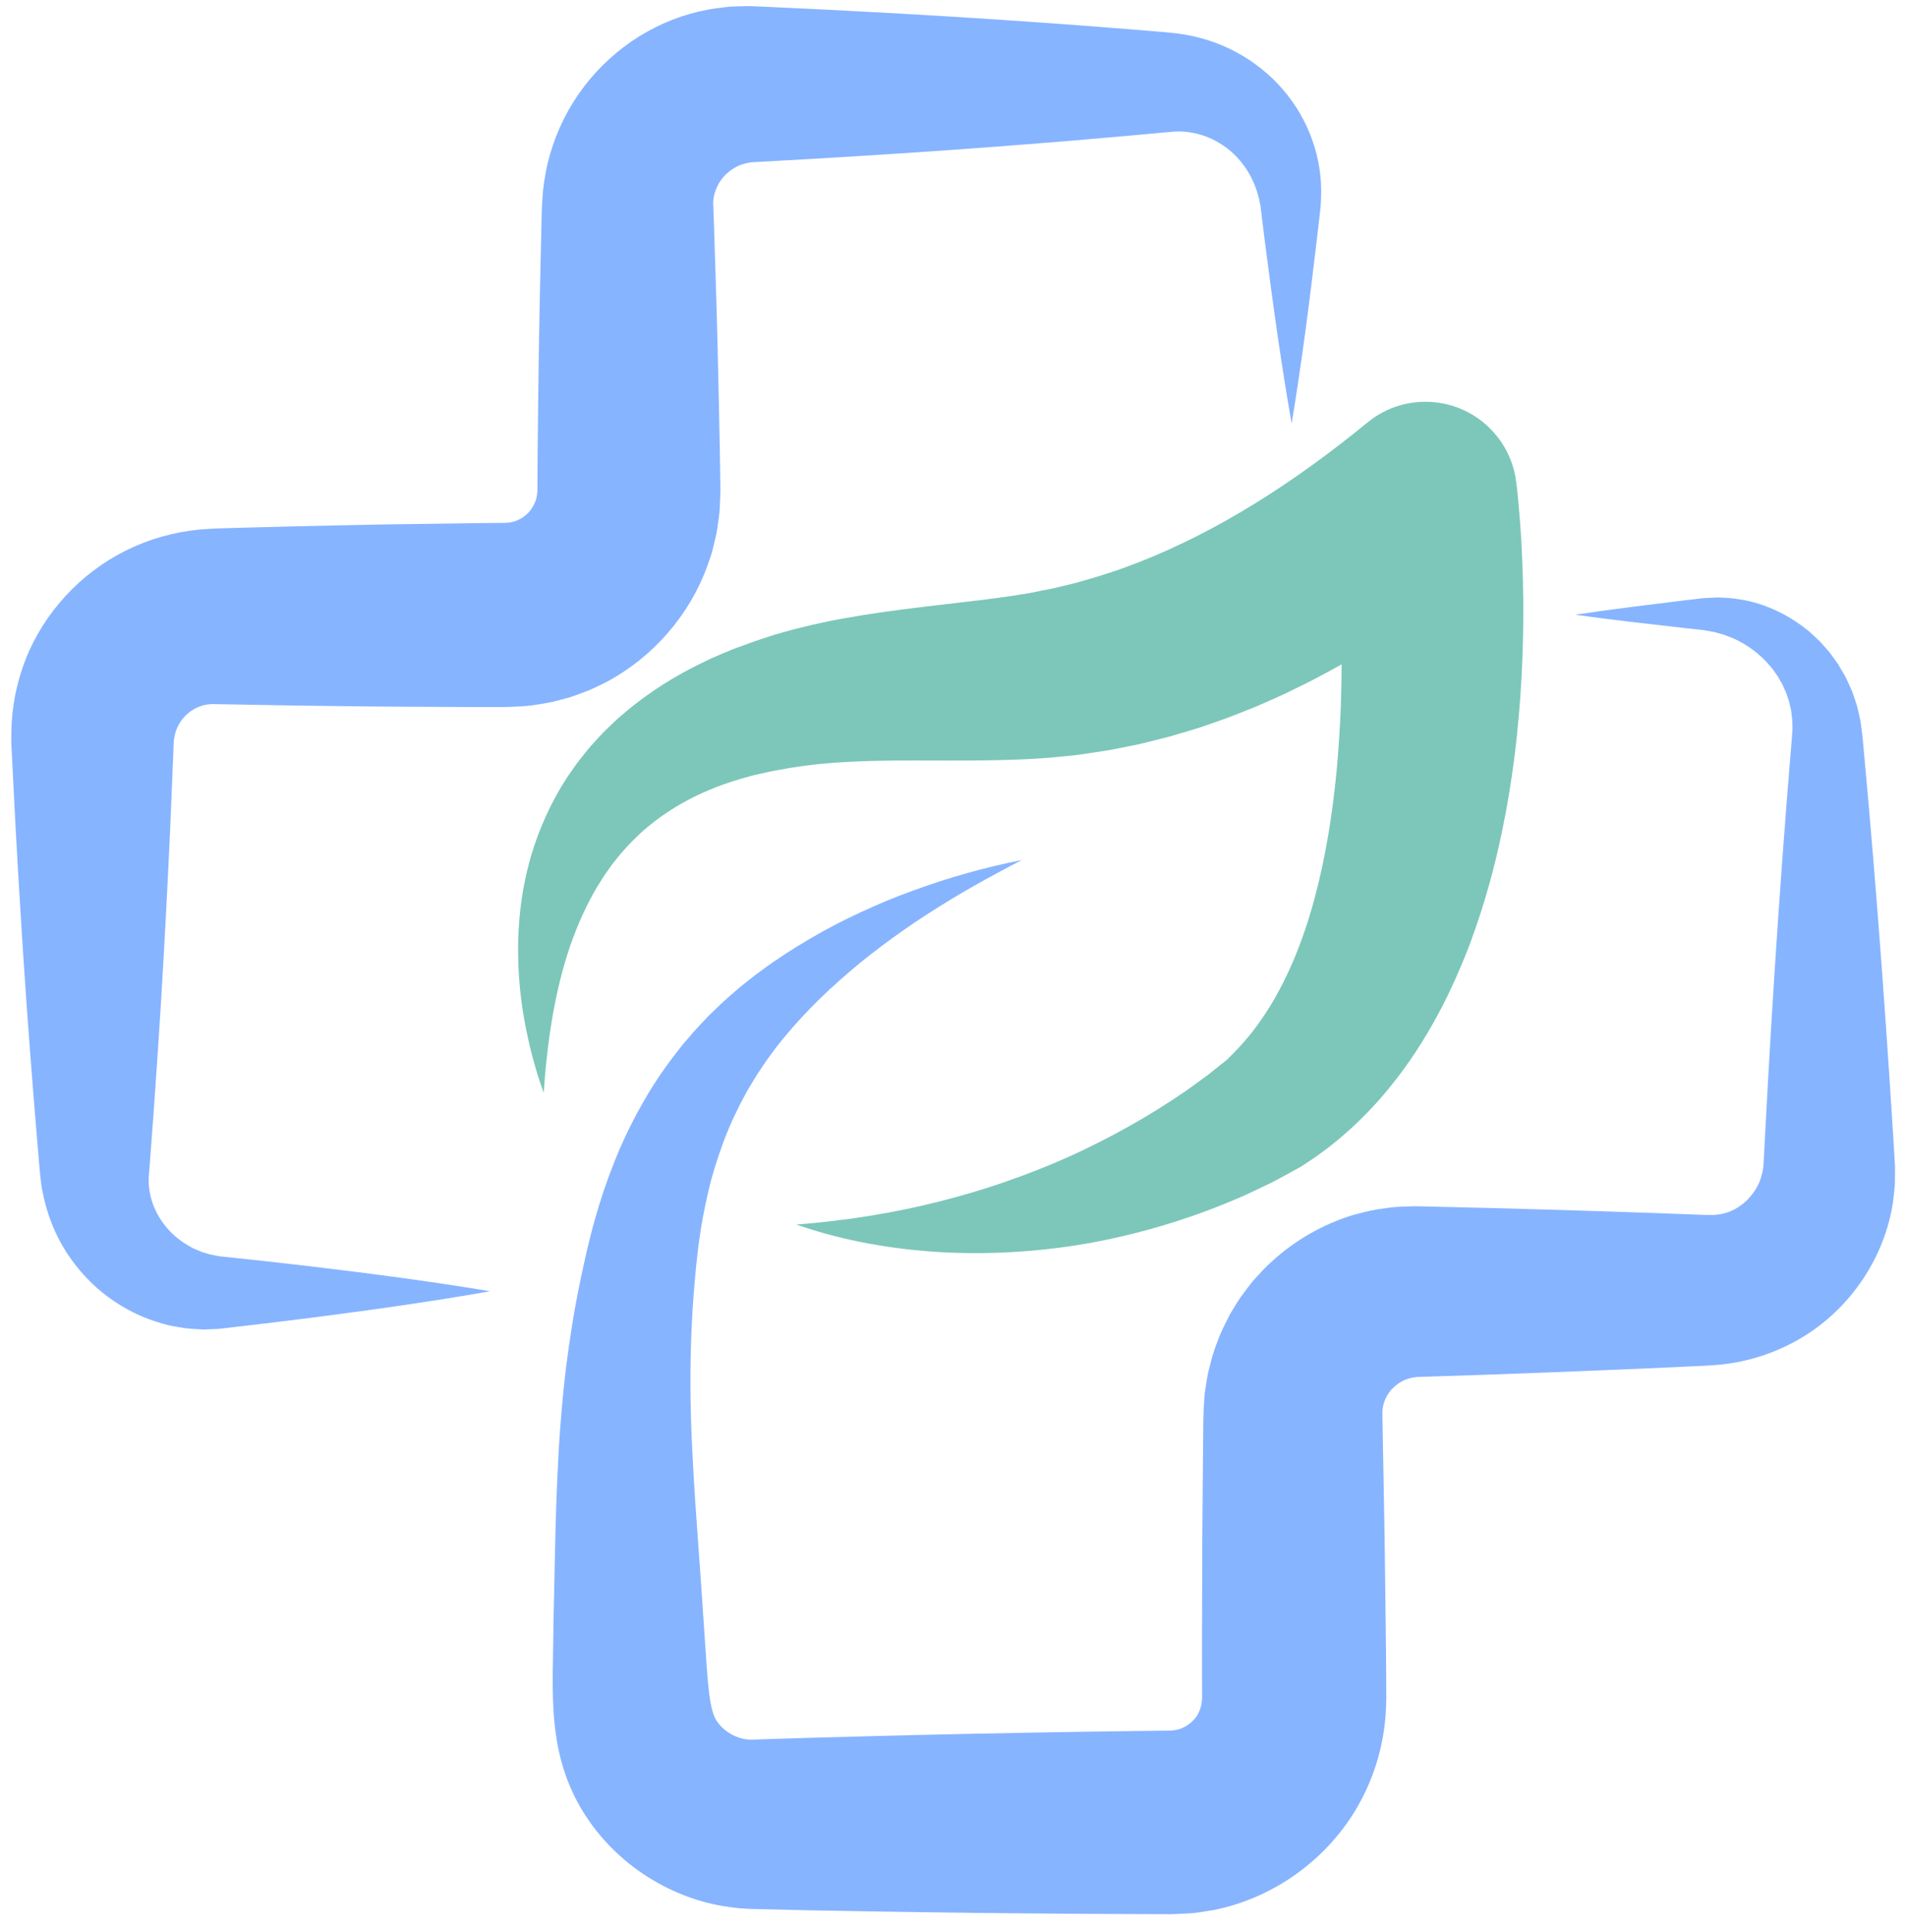 <svg width="76" height="77" viewBox="0 0 76 77" fill="none" xmlns="http://www.w3.org/2000/svg">
<path d="M51.503 16.881C51.083 14.493 50.754 12.104 50.447 9.716L50.335 8.82L50.28 8.372L50.267 8.26C50.262 8.224 50.259 8.182 50.252 8.158L50.216 7.99C50.121 7.545 49.951 7.135 49.721 6.775C49.487 6.417 49.201 6.106 48.871 5.866C48.541 5.628 48.182 5.451 47.812 5.352C47.442 5.252 47.069 5.218 46.706 5.254L45.034 5.407L43.242 5.563C42.645 5.614 42.048 5.665 41.45 5.711C39.061 5.903 36.672 6.071 34.283 6.218C33.089 6.295 31.893 6.361 30.699 6.427L30.251 6.452L30.027 6.464L29.971 6.467L29.944 6.469L29.933 6.471L29.892 6.481C29.864 6.487 29.837 6.492 29.809 6.496C29.781 6.499 29.753 6.5 29.728 6.513C29.677 6.532 29.624 6.541 29.572 6.558C29.37 6.624 29.192 6.74 29.033 6.871C28.875 7.003 28.742 7.164 28.646 7.338C28.551 7.513 28.487 7.693 28.457 7.877C28.438 7.968 28.44 8.062 28.437 8.155C28.441 8.179 28.443 8.203 28.444 8.226L28.445 8.261V8.279V8.288L28.445 8.313L28.463 8.761L28.52 10.553C28.599 12.942 28.652 15.333 28.698 17.722C28.711 18.32 28.716 18.917 28.725 19.515V19.543L28.724 19.59L28.722 19.688L28.715 19.882L28.698 20.27C28.694 20.4 28.676 20.528 28.659 20.657C28.642 20.786 28.623 20.915 28.604 21.044C28.572 21.302 28.5 21.555 28.439 21.809C28.405 21.935 28.379 22.064 28.334 22.186C28.293 22.309 28.249 22.434 28.205 22.556C27.491 24.524 26.04 26.187 24.198 27.173C23.964 27.291 23.73 27.408 23.49 27.511C23.246 27.607 23 27.697 22.754 27.782C22.503 27.854 22.249 27.921 21.995 27.982C21.741 28.038 21.481 28.073 21.223 28.112C21.094 28.133 20.965 28.141 20.835 28.149L20.446 28.17C20.139 28.186 20.052 28.178 19.89 28.18L18.994 28.182L15.408 28.164C14.213 28.149 13.018 28.141 11.822 28.122L8.499 28.063C8.322 28.062 8.151 28.09 7.982 28.151C7.814 28.212 7.648 28.302 7.503 28.426C7.356 28.548 7.232 28.7 7.134 28.868C7.04 29.037 6.975 29.223 6.945 29.431L6.937 29.47L6.933 29.49C6.932 29.493 6.931 29.495 6.93 29.501L6.929 29.529L6.921 29.753L6.903 30.201L6.866 31.098L6.792 32.891C6.735 34.086 6.683 35.281 6.616 36.476C6.556 37.672 6.483 38.867 6.413 40.063C6.335 41.258 6.261 42.453 6.174 43.649C6.133 44.247 6.09 44.844 6.043 45.442L5.929 46.961C5.92 47.304 5.976 47.654 6.099 47.995C6.223 48.335 6.416 48.66 6.666 48.951C6.916 49.243 7.227 49.492 7.58 49.685L7.713 49.759C7.759 49.78 7.807 49.797 7.854 49.818L7.996 49.879C8.043 49.903 8.094 49.91 8.142 49.927L8.292 49.973C8.317 49.98 8.342 49.99 8.367 49.996L8.445 50.011L8.601 50.042L8.681 50.059C8.695 50.062 8.703 50.065 8.724 50.067L8.78 50.074C9.975 50.197 11.171 50.33 12.366 50.47C14.757 50.756 17.149 51.065 19.541 51.465C17.153 51.887 14.765 52.218 12.376 52.526C11.182 52.677 9.987 52.821 8.793 52.956L8.737 52.962C8.72 52.965 8.691 52.965 8.669 52.967L8.524 52.973L8.232 52.984L8.086 52.988C8.037 52.988 7.989 52.983 7.939 52.98L7.646 52.961C7.548 52.952 7.449 52.951 7.351 52.933L7.059 52.884C6.962 52.867 6.863 52.851 6.765 52.83L6.477 52.753C5.706 52.542 4.968 52.179 4.311 51.694C3.653 51.208 3.082 50.592 2.631 49.884C2.179 49.175 1.866 48.366 1.703 47.526L1.67 47.368C1.659 47.315 1.654 47.262 1.647 47.21L1.609 46.89L1.592 46.73L1.579 46.585L1.56 46.361L1.483 45.465C1.431 44.868 1.383 44.271 1.336 43.674C1.238 42.479 1.152 41.284 1.064 40.09C0.983 38.895 0.898 37.7 0.827 36.506C0.75 35.312 0.686 34.117 0.618 32.922L0.527 31.13L0.482 30.234L0.46 29.786L0.45 29.562L0.449 29.534V29.489L0.45 29.396L0.453 29.211C0.461 28.225 0.651 27.224 1.018 26.29C1.383 25.355 1.933 24.495 2.612 23.755C3.292 23.015 4.11 22.395 5.02 21.942C5.93 21.489 6.931 21.205 7.944 21.107L8.325 21.08C8.447 21.072 8.602 21.064 8.654 21.063L9.102 21.049L9.998 21.024L11.79 20.977C12.985 20.947 14.18 20.928 15.375 20.902L18.959 20.851L19.856 20.843C19.992 20.841 20.205 20.842 20.195 20.834C20.215 20.832 20.234 20.831 20.254 20.831C20.273 20.832 20.293 20.833 20.311 20.825C20.347 20.814 20.386 20.815 20.423 20.806C20.458 20.792 20.493 20.783 20.531 20.778C20.564 20.759 20.598 20.745 20.634 20.737C20.668 20.72 20.698 20.698 20.735 20.688C20.868 20.617 20.992 20.52 21.094 20.405C21.198 20.29 21.275 20.157 21.332 20.019C21.338 20.002 21.346 19.985 21.355 19.968C21.367 19.951 21.363 19.931 21.37 19.914C21.375 19.877 21.401 19.844 21.398 19.804C21.4 19.785 21.404 19.766 21.408 19.747C21.413 19.728 21.421 19.71 21.417 19.689C21.417 19.67 21.418 19.65 21.42 19.63L21.425 19.6L21.427 19.585L21.429 19.577V19.549C21.433 18.951 21.433 18.354 21.441 17.756C21.463 15.366 21.496 12.976 21.552 10.586L21.593 8.793L21.605 8.345L21.614 8.171L21.624 7.983L21.651 7.607C21.707 7.107 21.796 6.607 21.941 6.123C22.223 5.154 22.684 4.24 23.29 3.448C23.895 2.655 24.64 1.978 25.481 1.454C26.321 0.931 27.259 0.563 28.227 0.384C28.468 0.34 28.713 0.312 28.955 0.282C29.076 0.265 29.198 0.261 29.319 0.257L29.684 0.247L29.866 0.244H29.912L29.94 0.245L29.996 0.248L30.22 0.257L30.669 0.277C31.864 0.332 33.059 0.387 34.254 0.453C36.645 0.579 39.036 0.724 41.426 0.894C42.024 0.934 42.621 0.979 43.219 1.024L45.012 1.164L45.908 1.237L46.356 1.274L46.613 1.297L46.925 1.331C47.753 1.434 48.56 1.684 49.281 2.072C50.002 2.459 50.643 2.97 51.161 3.575C51.68 4.178 52.078 4.871 52.333 5.603C52.591 6.334 52.705 7.103 52.677 7.851L52.665 8.131C52.664 8.181 52.659 8.214 52.656 8.252L52.643 8.365L52.593 8.813L52.489 9.709C52.207 12.097 51.9 14.488 51.503 16.881Z" fill="#649EFF" fill-opacity="0.77"/>
<path d="M40.744 34.278C40.415 34.453 40.085 34.618 39.762 34.798C39.435 34.97 39.114 35.152 38.794 35.333C38.156 35.697 37.529 36.075 36.921 36.472C36.309 36.866 35.718 37.283 35.143 37.714C34.855 37.928 34.576 38.153 34.297 38.374C34.023 38.604 33.75 38.83 33.487 39.067C32.958 39.536 32.452 40.025 31.979 40.536C31.509 41.046 31.068 41.563 30.678 42.113L30.53 42.316C30.481 42.385 30.437 42.456 30.39 42.526C30.299 42.667 30.204 42.803 30.115 42.944L29.858 43.373C29.814 43.443 29.775 43.516 29.736 43.59L29.619 43.808L29.502 44.026C29.464 44.1 29.431 44.175 29.395 44.249C29.325 44.399 29.248 44.544 29.182 44.695L28.988 45.148C28.924 45.3 28.871 45.456 28.812 45.609C28.587 46.227 28.388 46.853 28.241 47.501C28.092 48.147 27.961 48.798 27.876 49.467L27.84 49.716L27.813 49.968L27.757 50.473C27.726 50.823 27.689 51.171 27.664 51.52C27.642 51.87 27.61 52.217 27.598 52.566L27.57 53.088C27.561 53.262 27.559 53.437 27.552 53.61C27.51 55.002 27.531 56.394 27.605 57.81C27.636 58.515 27.681 59.231 27.729 59.949L27.884 62.129C27.935 62.86 27.992 63.6 28.037 64.344L28.183 66.494L28.227 67.015L28.251 67.255L28.263 67.37L28.276 67.478C28.311 67.764 28.354 67.999 28.405 68.178C28.455 68.358 28.508 68.48 28.563 68.568C28.579 68.588 28.59 68.611 28.605 68.63C28.621 68.647 28.631 68.669 28.648 68.686C28.656 68.694 28.664 68.703 28.671 68.712C28.678 68.721 28.683 68.73 28.695 68.742C28.717 68.763 28.735 68.788 28.756 68.81C28.924 68.989 29.142 69.132 29.375 69.223C29.609 69.313 29.852 69.352 30.072 69.333L32.211 69.266L34.417 69.206C37.358 69.126 40.3 69.069 43.241 69.021L45.447 68.991L46.551 68.978L46.684 68.976C46.696 68.973 46.708 68.971 46.721 68.97C46.745 68.966 46.769 68.964 46.794 68.965C46.819 68.97 46.84 68.956 46.864 68.953C46.887 68.947 46.91 68.944 46.934 68.943C47.114 68.901 47.281 68.818 47.432 68.703C47.579 68.587 47.713 68.44 47.79 68.271C47.871 68.105 47.919 67.933 47.927 67.737C47.928 67.726 47.93 67.713 47.932 67.701V67.569L47.931 67.294L47.93 66.742L47.928 65.639L47.941 61.226L47.979 56.813C47.983 56.614 47.978 56.505 47.997 56.131C48.005 55.974 48.015 55.816 48.026 55.66C48.037 55.503 48.067 55.345 48.09 55.189C48.115 55.032 48.139 54.876 48.17 54.721C48.207 54.567 48.246 54.413 48.287 54.26C48.361 53.951 48.474 53.654 48.586 53.358C48.615 53.284 48.643 53.211 48.674 53.138L48.775 52.923C48.843 52.781 48.913 52.639 48.984 52.498C49.018 52.427 49.059 52.358 49.099 52.291L49.222 52.088C49.305 51.954 49.386 51.819 49.476 51.69C49.568 51.563 49.663 51.437 49.759 51.312C49.855 51.188 49.95 51.062 50.058 50.948C50.27 50.717 50.477 50.481 50.716 50.277C51.64 49.431 52.753 48.792 53.953 48.426C54.255 48.347 54.559 48.264 54.867 48.21C55.02 48.186 55.175 48.163 55.33 48.143L55.562 48.113C55.64 48.105 55.717 48.103 55.794 48.099C55.949 48.09 56.104 48.085 56.259 48.081L56.375 48.078L56.433 48.077L56.469 48.078L56.607 48.081L57.159 48.093C58.63 48.124 60.101 48.166 61.572 48.207C63.044 48.248 64.515 48.298 65.986 48.348L67.09 48.389L67.641 48.41L67.917 48.42L67.986 48.423L68.02 48.423H68.034H68.088C68.383 48.44 68.675 48.402 68.961 48.293L68.989 48.285L69.014 48.271L69.065 48.245C69.099 48.228 69.135 48.214 69.171 48.199C69.203 48.177 69.236 48.156 69.269 48.136C69.303 48.116 69.341 48.101 69.369 48.074C69.428 48.023 69.502 47.987 69.556 47.928C69.586 47.901 69.617 47.875 69.648 47.849C69.678 47.822 69.701 47.79 69.73 47.761C69.949 47.525 70.129 47.242 70.222 46.919C70.231 46.877 70.242 46.837 70.254 46.796L70.273 46.735C70.28 46.714 70.279 46.693 70.283 46.671C70.288 46.628 70.295 46.586 70.304 46.542L70.311 46.51C70.312 46.497 70.316 46.495 70.317 46.467L70.324 46.329L70.381 45.226L70.501 43.019C70.668 40.076 70.856 37.134 71.073 34.191C71.182 32.719 71.296 31.248 71.419 29.776L71.443 29.5L71.448 29.431C71.45 29.408 71.453 29.382 71.453 29.369L71.458 29.27L71.472 29.069L71.476 29.019L71.473 28.969L71.469 28.868C71.466 28.801 71.464 28.733 71.463 28.665L71.436 28.463C71.426 28.397 71.425 28.326 71.407 28.26L71.359 28.059L71.337 27.957C71.328 27.924 71.314 27.892 71.303 27.859L71.236 27.66C71.217 27.591 71.181 27.532 71.153 27.466L71.067 27.271L70.96 27.085C70.922 27.024 70.893 26.956 70.847 26.9L70.721 26.723C70.699 26.693 70.68 26.662 70.657 26.634L70.585 26.552C70.208 26.102 69.721 25.724 69.158 25.462C69.087 25.43 69.014 25.405 68.942 25.376C68.869 25.349 68.797 25.314 68.721 25.294L68.493 25.23C68.417 25.209 68.341 25.183 68.261 25.174L68.024 25.132L67.903 25.112L67.765 25.097L67.214 25.037C65.742 24.87 64.271 24.706 62.798 24.501C64.268 24.282 65.739 24.104 67.208 23.924L67.76 23.859L67.898 23.843L68.052 23.834L68.367 23.817C68.472 23.808 68.576 23.817 68.683 23.821L69 23.839C69.106 23.846 69.211 23.868 69.316 23.882C69.421 23.899 69.528 23.914 69.634 23.935C70.474 24.116 71.285 24.5 71.986 25.049L72.119 25.151C72.162 25.186 72.201 25.226 72.243 25.263L72.49 25.492C72.575 25.567 72.643 25.655 72.721 25.738L72.946 25.994L73.147 26.268C73.212 26.362 73.285 26.451 73.34 26.552L73.514 26.849C73.542 26.899 73.572 26.948 73.598 26.999L73.671 27.156L73.815 27.472C73.865 27.578 73.895 27.69 73.936 27.799C73.974 27.91 74.012 28.02 74.046 28.132L74.127 28.473L74.166 28.645L74.185 28.732L74.197 28.819L74.242 29.169L74.263 29.345L74.277 29.49L74.303 29.766C74.44 31.236 74.568 32.706 74.69 34.176C74.934 37.117 75.149 40.058 75.343 42.999L75.485 45.205L75.552 46.308L75.56 46.445C75.562 46.462 75.562 46.507 75.562 46.54V46.645C75.562 46.785 75.561 46.926 75.558 47.067C75.556 47.137 75.558 47.209 75.55 47.279L75.53 47.49C75.514 47.632 75.499 47.772 75.481 47.913C75.143 50.171 73.72 52.259 71.68 53.409C70.664 53.985 69.502 54.337 68.328 54.411L68.107 54.426L68.017 54.432L67.948 54.435L67.673 54.448L67.121 54.473L66.018 54.525C64.547 54.588 63.076 54.651 61.606 54.706C60.135 54.76 58.665 54.817 57.194 54.86L56.642 54.878L56.505 54.883L56.472 54.884L56.461 54.886L56.44 54.891C56.411 54.897 56.382 54.901 56.353 54.904C56.339 54.905 56.325 54.904 56.31 54.907C56.297 54.912 56.283 54.916 56.27 54.921C56.243 54.929 56.216 54.935 56.188 54.94C56.181 54.94 56.174 54.941 56.167 54.943L56.148 54.952C56.136 54.958 56.123 54.963 56.109 54.968C56.083 54.978 56.057 54.985 56.031 54.991C55.831 55.076 55.649 55.205 55.501 55.365C55.457 55.398 55.434 55.452 55.398 55.49C55.377 55.508 55.367 55.535 55.353 55.558C55.34 55.581 55.325 55.603 55.309 55.623C55.297 55.647 55.289 55.673 55.275 55.696C55.269 55.707 55.263 55.718 55.255 55.73C55.248 55.74 55.24 55.751 55.238 55.765C55.231 55.79 55.222 55.814 55.211 55.838C55.206 55.849 55.2 55.861 55.194 55.872C55.191 55.885 55.19 55.897 55.186 55.91C55.175 55.96 55.15 56.005 55.15 56.057C55.147 56.083 55.14 56.107 55.132 56.131C55.131 56.157 55.132 56.183 55.129 56.209C55.129 56.235 55.119 56.258 55.121 56.285C55.124 56.312 55.126 56.338 55.125 56.364C55.12 56.358 55.126 56.615 55.129 56.785L55.209 61.197L55.264 65.61L55.272 66.713L55.275 67.265L55.277 67.54L55.278 67.684L55.271 67.924C55.242 69.199 54.922 70.486 54.335 71.63C53.753 72.778 52.901 73.775 51.881 74.549C50.862 75.322 49.663 75.876 48.4 76.126C48.242 76.153 48.083 76.179 47.925 76.202C47.767 76.224 47.607 76.252 47.449 76.259C47.289 76.269 47.13 76.278 46.971 76.284L46.732 76.293H46.589L45.486 76.29L43.279 76.28C40.337 76.26 37.395 76.23 34.453 76.177L32.246 76.138L29.973 76.085C29.347 76.066 28.728 75.976 28.132 75.819C27.535 75.661 26.962 75.434 26.421 75.151C25.34 74.584 24.385 73.781 23.649 72.798C23.558 72.675 23.471 72.548 23.385 72.422C23.298 72.296 23.215 72.151 23.133 72.015C23.051 71.877 22.98 71.733 22.906 71.59C22.835 71.446 22.773 71.3 22.709 71.155C22.464 70.57 22.31 69.982 22.215 69.442C22.119 68.9 22.079 68.403 22.059 67.955L22.052 67.788L22.047 67.628C22.044 67.519 22.042 67.419 22.041 67.317L22.039 66.736L22.073 64.475L22.121 62.278C22.149 60.804 22.193 59.301 22.28 57.773C22.325 57.01 22.389 56.24 22.463 55.471C22.506 55.084 22.542 54.7 22.596 54.314L22.673 53.736C22.699 53.544 22.73 53.352 22.759 53.159C22.872 52.391 23.017 51.627 23.175 50.869C23.253 50.49 23.343 50.114 23.427 49.737C23.472 49.546 23.523 49.35 23.572 49.157L23.646 48.867L23.729 48.577C23.944 47.806 24.204 47.038 24.508 46.283C24.807 45.529 25.163 44.789 25.563 44.077C25.959 43.362 26.413 42.677 26.912 42.033L27.099 41.791C27.16 41.71 27.224 41.631 27.291 41.555L27.688 41.093C27.823 40.943 27.963 40.797 28.102 40.65C28.172 40.577 28.239 40.503 28.311 40.432L28.529 40.224C28.676 40.086 28.815 39.942 28.967 39.812L29.418 39.419C29.568 39.288 29.729 39.171 29.883 39.046C30.037 38.923 30.193 38.801 30.352 38.689C30.979 38.222 31.633 37.803 32.297 37.414C32.962 37.025 33.641 36.669 34.333 36.353C35.024 36.033 35.723 35.742 36.432 35.488C37.846 34.969 39.287 34.567 40.744 34.278Z" fill="#649EFF" fill-opacity="0.77"/>
<path d="M21.679 43.557C21.594 43.316 21.511 43.074 21.435 42.83C21.359 42.585 21.292 42.337 21.223 42.089C21.19 41.965 21.159 41.84 21.129 41.714C21.099 41.588 21.07 41.462 21.044 41.336L20.964 40.955L20.893 40.571C20.714 39.545 20.637 38.488 20.663 37.41C20.687 36.871 20.723 36.326 20.812 35.782C20.848 35.508 20.904 35.235 20.96 34.962C20.985 34.824 21.025 34.69 21.058 34.553C21.094 34.417 21.126 34.279 21.166 34.144C21.485 33.058 21.963 31.985 22.607 30.992L22.861 30.627C22.946 30.506 23.03 30.383 23.125 30.268C23.312 30.037 23.493 29.797 23.697 29.581L24 29.251C24.104 29.143 24.213 29.043 24.32 28.938C24.428 28.835 24.535 28.729 24.646 28.629L24.986 28.34C25.903 27.575 26.915 26.94 27.967 26.432C28.098 26.369 28.229 26.301 28.362 26.242L28.76 26.07L29.162 25.901C29.295 25.847 29.426 25.803 29.559 25.754C29.823 25.659 30.088 25.556 30.356 25.471L30.758 25.339C30.891 25.294 31.031 25.259 31.167 25.218L31.58 25.102L31.991 25C32.266 24.928 32.536 24.871 32.809 24.811C33.352 24.694 33.889 24.602 34.42 24.514C36.541 24.177 38.551 24.017 40.368 23.748C40.592 23.713 40.818 23.678 41.035 23.64L41.666 23.515C41.772 23.493 41.877 23.48 41.981 23.453L42.295 23.378C42.502 23.326 42.712 23.284 42.918 23.226C43.331 23.104 43.745 22.997 44.152 22.856L44.459 22.757L44.612 22.706L44.764 22.65L45.371 22.424C48.595 21.166 51.629 19.207 54.485 16.873L54.529 16.837C56.089 15.562 58.387 15.793 59.662 17.353C60.12 17.914 60.383 18.566 60.46 19.235L60.488 19.472L60.511 19.678L60.549 20.077C60.574 20.339 60.595 20.599 60.615 20.859C60.655 21.376 60.682 21.89 60.701 22.404C60.74 23.431 60.755 24.457 60.727 25.485C60.704 26.512 60.652 27.541 60.557 28.573C60.512 29.088 60.458 29.604 60.394 30.121C60.329 30.636 60.25 31.154 60.167 31.67C59.825 33.737 59.306 35.81 58.523 37.85C58.12 38.866 57.667 39.877 57.103 40.855C56.551 41.835 55.895 42.785 55.138 43.669C54.761 44.113 54.347 44.533 53.917 44.935C53.694 45.132 53.479 45.331 53.245 45.515C53.129 45.608 53.016 45.703 52.897 45.791L52.537 46.054L52.446 46.12L52.347 46.187L52.148 46.32C52.016 46.407 51.879 46.502 51.763 46.56L51.037 46.958C50.794 47.096 50.557 47.202 50.318 47.317C50.08 47.429 49.843 47.547 49.603 47.654C47.678 48.503 45.685 49.118 43.668 49.503C41.649 49.879 39.604 50.016 37.594 49.912C35.585 49.801 33.607 49.453 31.753 48.807C33.709 48.653 35.596 48.357 37.412 47.898C39.227 47.444 40.972 46.84 42.629 46.099C44.282 45.35 45.849 44.47 47.293 43.475C47.474 43.351 47.648 43.217 47.825 43.09C48 42.962 48.183 42.835 48.338 42.703L48.823 42.319C48.913 42.254 48.963 42.197 49.022 42.138L49.109 42.052L49.154 42.01L49.201 41.959C49.46 41.696 49.704 41.416 49.937 41.126C50.164 40.828 50.381 40.521 50.584 40.2C51.39 38.907 51.989 37.406 52.419 35.801C52.852 34.195 53.125 32.49 53.294 30.752C53.334 30.316 53.371 29.879 53.396 29.438C53.425 28.999 53.45 28.557 53.465 28.114C53.482 27.672 53.489 27.227 53.494 26.782C53.501 26.336 53.501 25.891 53.494 25.443C53.478 24.55 53.452 23.654 53.397 22.763C53.369 22.318 53.336 21.873 53.302 21.433C53.284 21.213 53.264 20.995 53.242 20.779L53.209 20.462L53.176 20.188L59.152 22.55C57.487 23.913 55.717 25.193 53.8 26.301C53.329 26.587 52.831 26.839 52.342 27.103C52.095 27.231 51.842 27.351 51.593 27.475L51.216 27.659L50.833 27.833L50.062 28.17L49.275 28.482C49.144 28.532 49.014 28.587 48.881 28.634L48.48 28.775C48.212 28.867 47.948 28.966 47.676 29.048L46.859 29.291L46.655 29.351L46.448 29.404L46.034 29.509C45.757 29.575 45.484 29.654 45.203 29.706L44.363 29.872C44.083 29.926 43.798 29.962 43.516 30.007L43.092 30.071C42.952 30.094 42.808 30.104 42.665 30.121L41.812 30.203C41.534 30.224 41.262 30.239 40.99 30.256C38.826 30.36 36.836 30.284 34.976 30.324C34.746 30.331 34.513 30.335 34.286 30.345C34.062 30.356 33.83 30.363 33.611 30.379C33.388 30.392 33.164 30.404 32.948 30.427L32.62 30.455L32.3 30.494C32.087 30.517 31.87 30.552 31.653 30.584C31.434 30.614 31.222 30.66 31.004 30.697C30.897 30.717 30.785 30.733 30.681 30.757L30.372 30.828L30.062 30.896C29.959 30.921 29.86 30.952 29.759 30.979C28.14 31.419 26.672 32.153 25.456 33.284L25.234 33.504C25.161 33.578 25.082 33.649 25.015 33.729C24.878 33.886 24.731 34.04 24.602 34.21L24.402 34.461L24.215 34.726L24.12 34.859C24.089 34.904 24.061 34.951 24.032 34.997L23.854 35.275C23.395 36.03 23.02 36.871 22.713 37.762C22.113 39.548 21.817 41.524 21.679 43.557Z" fill="#7CC7B9"/>
</svg>
